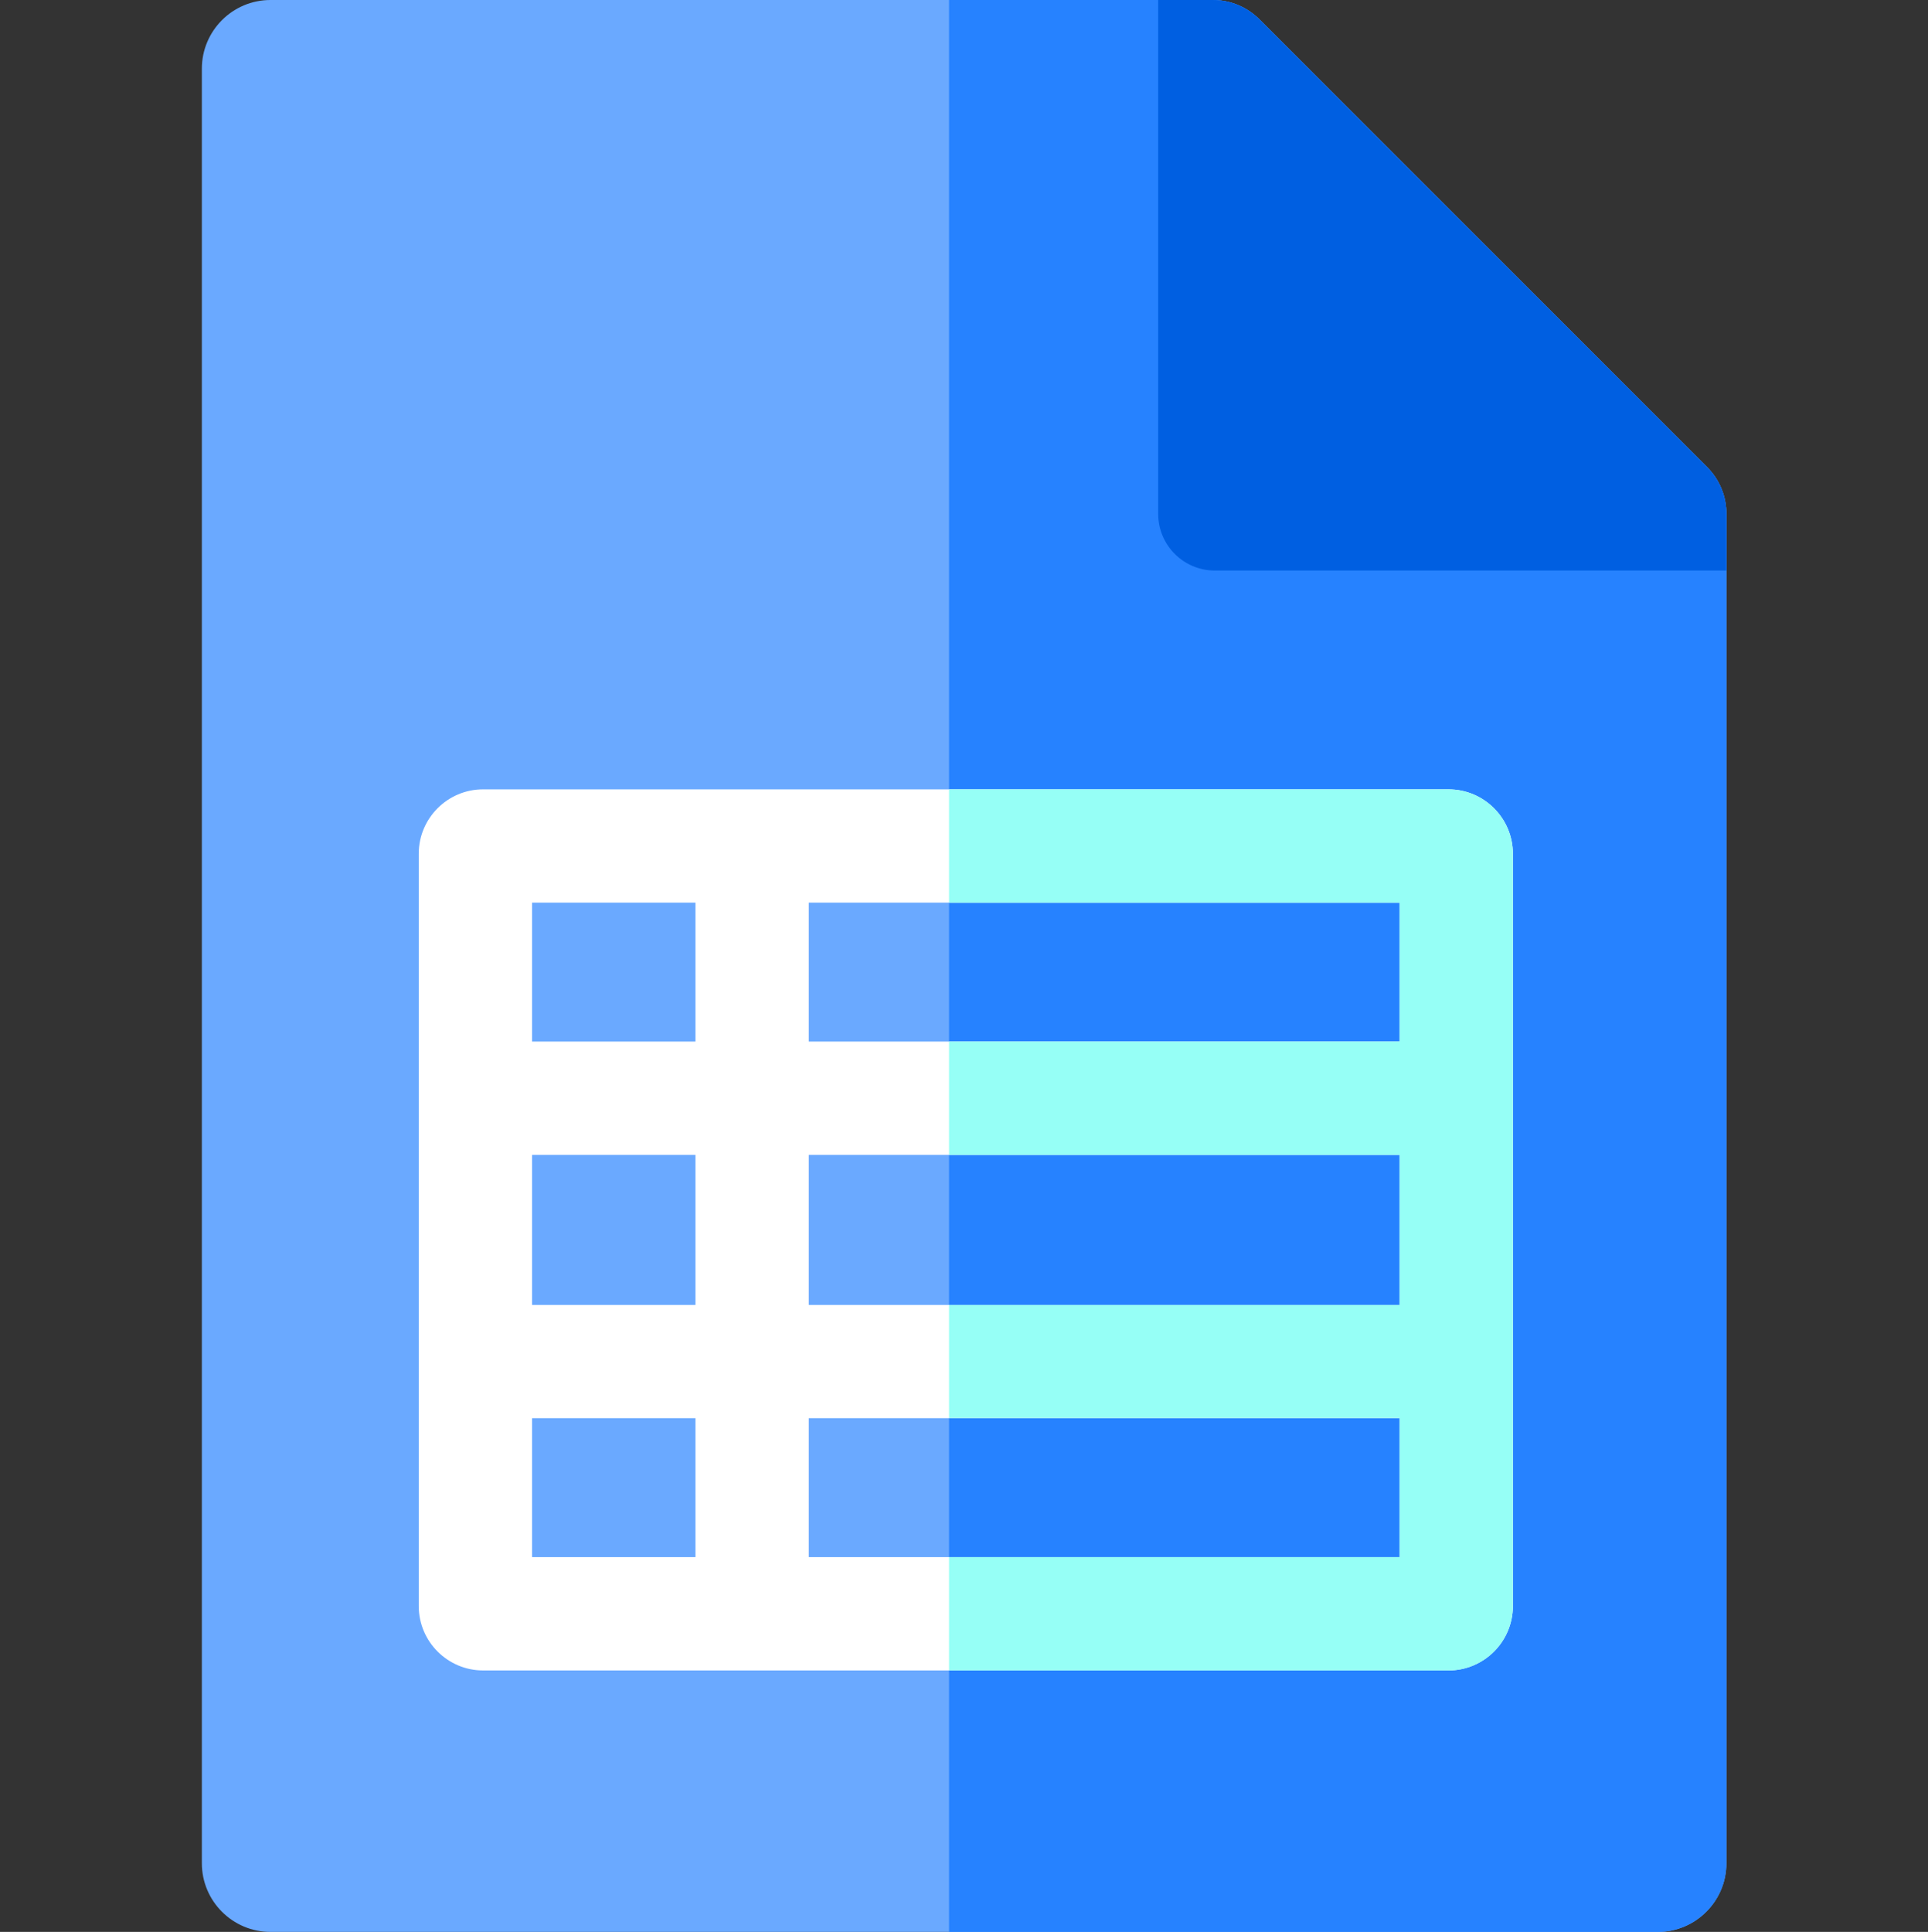<svg viewBox="-53 0 511 512" xmlns="http://www.w3.org/2000/svg"><rect x="-53" y="0" width="511" height="512" fill="#333333" stroke="none"/><path d="m404.566 136.191v357.609c0 10.043-8.16 18.199-18.199 18.199h-367.668c-10.043 0-18.199-8.156-18.199-18.199v-475.602c0-10.043 8.156-18.199 18.199-18.199h249.672c4.695 0 9.109 1.82 12.434 5.145l118.613 118.617c3.316 3.312 5.148 7.727 5.148 12.43zm0 0" fill="#6aa9ff"/><path d="m404.566 136.191v357.609c0 10.043-8.16 18.199-18.199 18.199h-187.832v-512h69.836c4.695 0 9.109 1.82 12.434 5.145l118.613 118.617c3.316 3.312 5.148 7.727 5.148 12.43zm0 0" fill="#2682ff"/><path d="m404.566 136.191v15.016h-135.586c-8.285 0-15.012-6.715-15.012-15.016v-136.191h14.402c4.695 0 9.109 1.82 12.434 5.145l118.613 118.617c3.316 3.312 5.148 7.727 5.148 12.43zm0 0" fill="#005fe1"/><path d="m330.922 209.195h-255.879c-9.41 0-17.059 7.656-17.059 17.055v199.395c0 9.398 7.648 17.059 17.059 17.059h255.879c9.41 0 17.059-7.66 17.059-17.059v-199.395c0-9.398-7.648-17.055-17.059-17.055zm-199.594 203.477h-43.312v-36.816h43.312zm0-66.844h-43.312v-39.758h43.312zm0-69.789h-43.312v-36.816h43.312zm186.621 136.633h-156.594v-36.816h156.594zm0-66.844h-156.594v-39.758h156.594zm0-69.789h-156.594v-36.816h156.594zm0 0" fill="#fff"/><path d="m347.98 226.25v199.395c0 9.398-7.648 17.059-17.059 17.059h-132.387v-30.031h119.414v-36.816h-119.414v-30.027h119.414v-39.758h-119.414v-30.031h119.414v-36.816h-119.414v-30.027h132.387c9.41 0 17.059 7.656 17.059 17.055zm0 0" fill="#96fff6"/></svg>